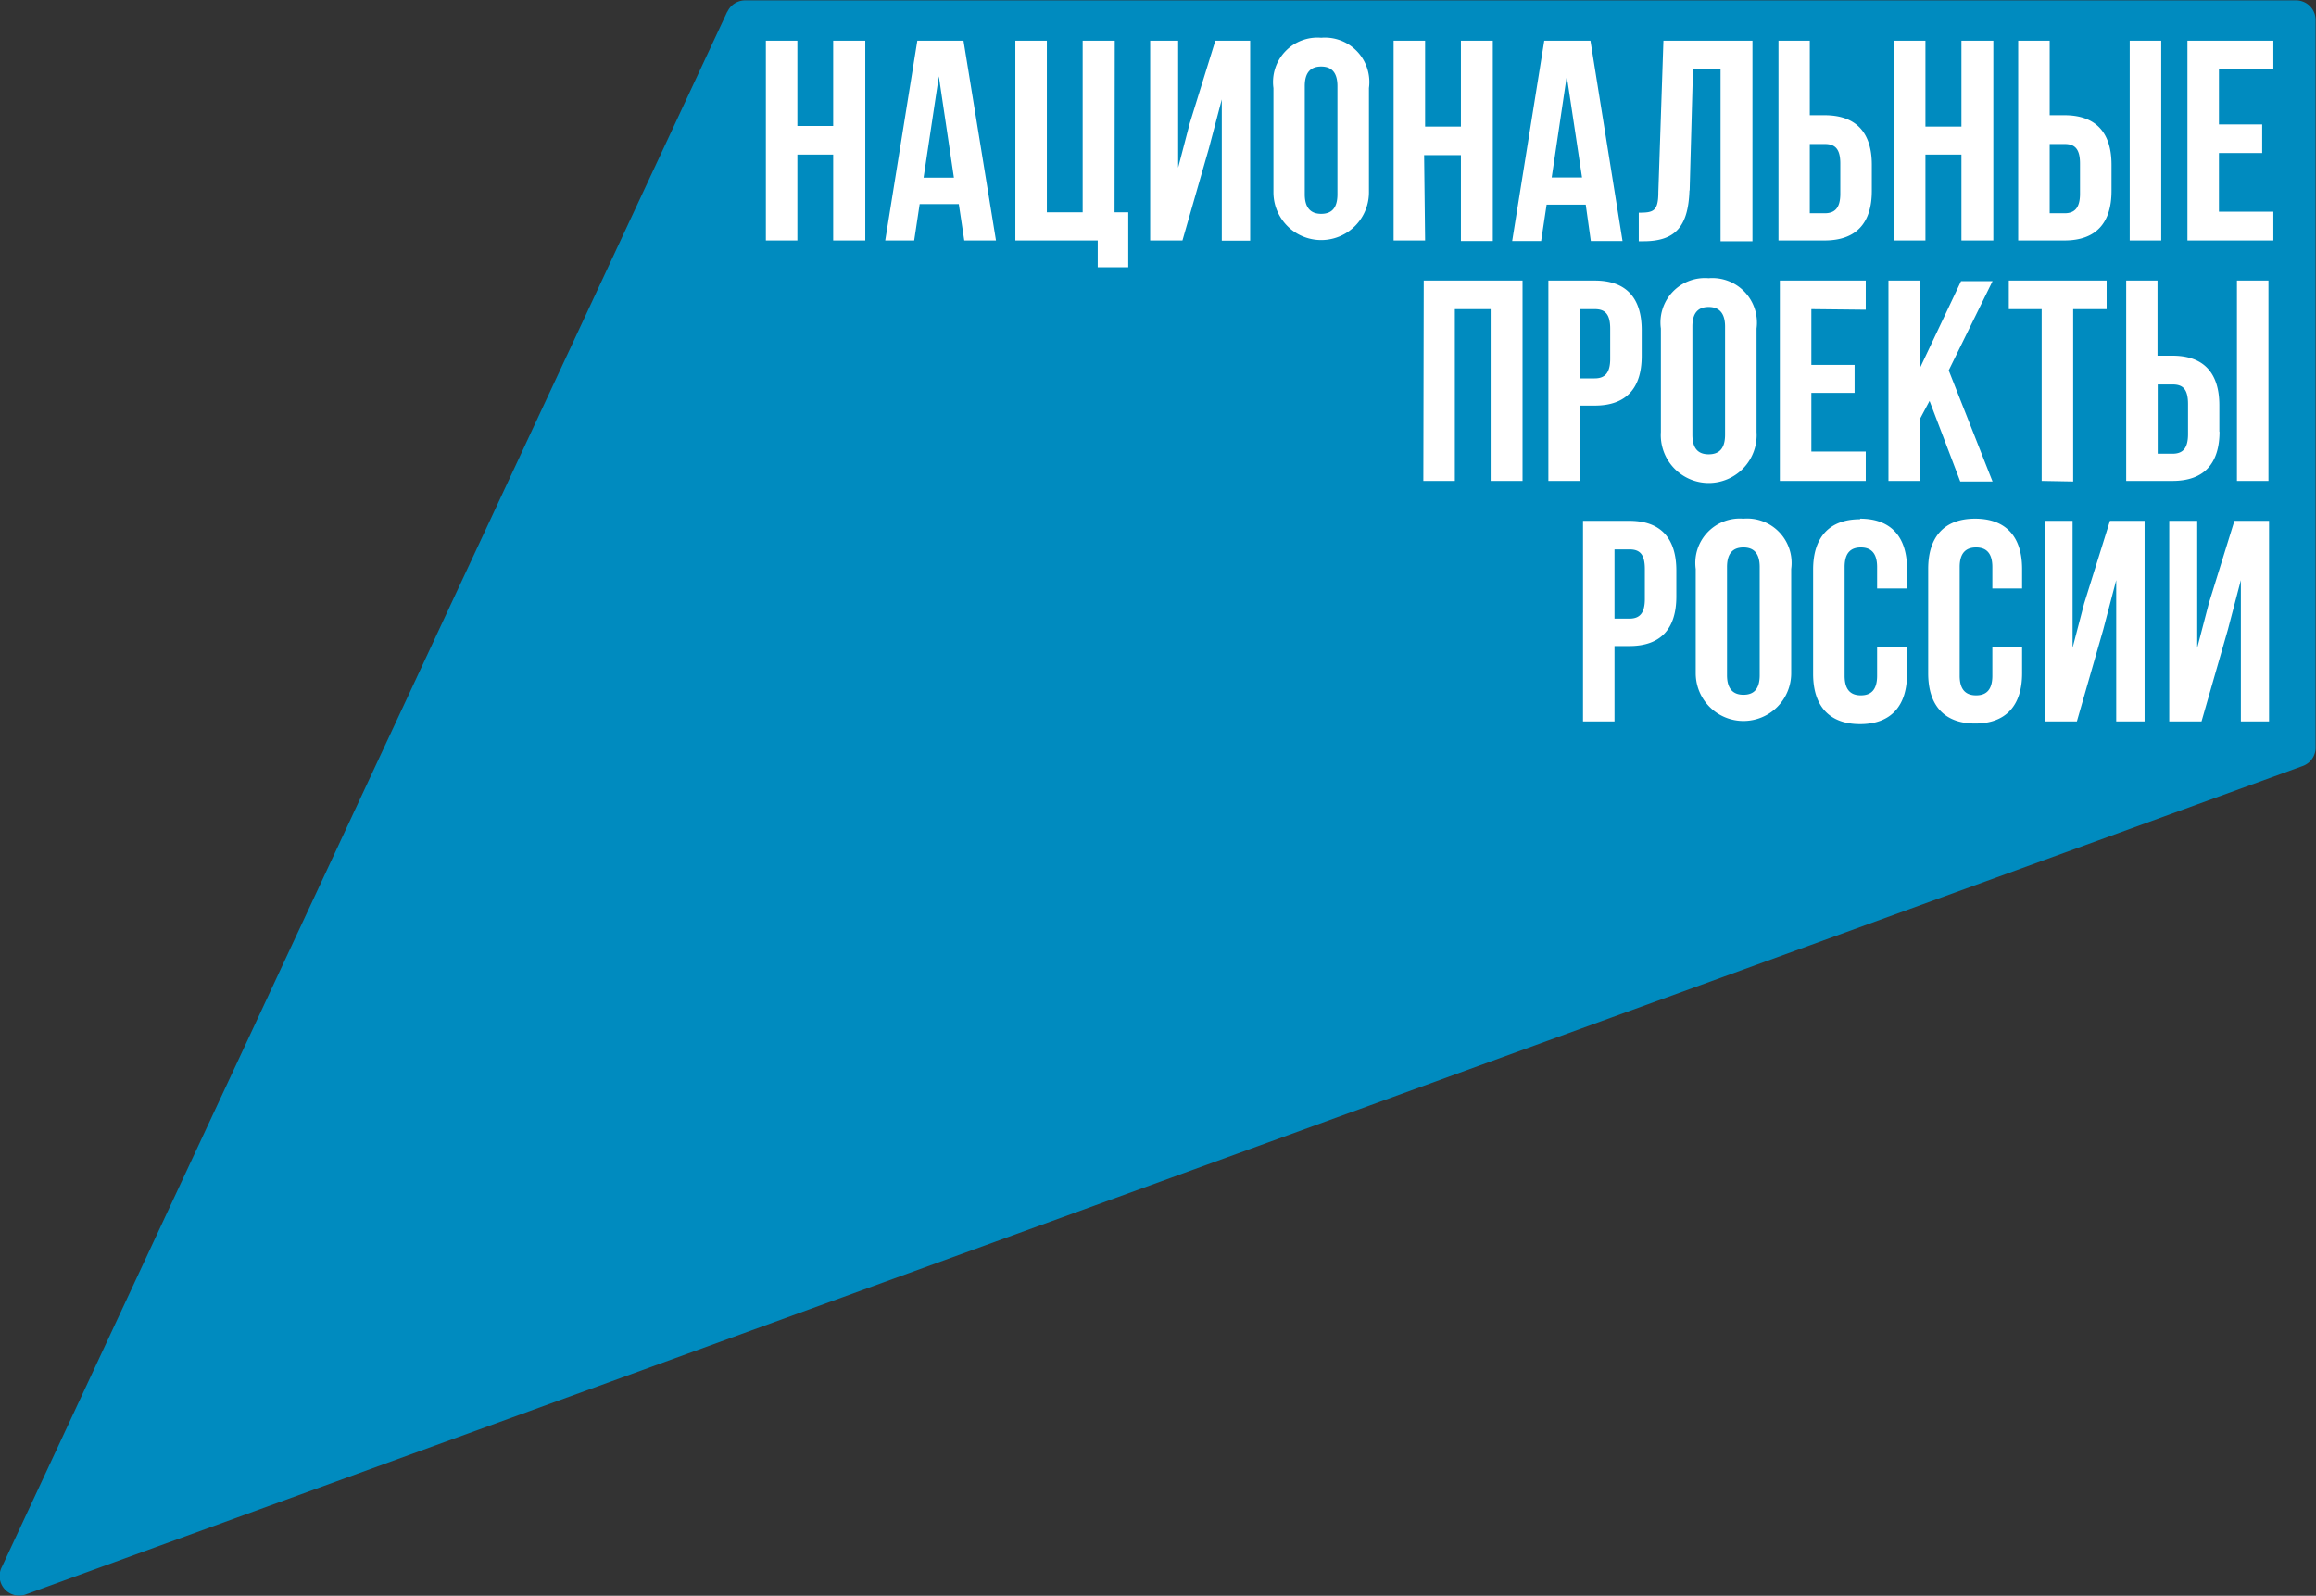 <svg xmlns="http://www.w3.org/2000/svg" viewBox="0 0 118.36 81.56" class="logo__main"><rect x="0" y="0" width="118.36" height="81.56" fill="#333333" stroke="none"/><g _ngcontent-gmi-c21="" fill="#EF3B4C" class="logo__skewbox" style="fill: rgb(0, 139, 191);"><path _ngcontent-gmi-c21="" d="M66.51,72.51,29.44,152a1,1,0,0,0,1.28,1.39L147,111.08a1,1,0,0,0,.68-1V72.94a1,1,0,0,0-1-1H67.44a1,1,0,0,0-.93.59" transform="translate(-29.34 -71.92)"></path></g><g _ngcontent-gmi-c21="" style="fill: rgb(255, 255, 255);"><path _ngcontent-gmi-c21="" d="M71.92,78.36H70.09V74H68.48V84.21h1.61V79.82h1.83v4.39h1.64V74H71.92ZM139.79,74h-1.61V84.21h1.61ZM76.22,74,74.58,84.21h1.48l.28-1.86h2l.28,1.86h1.62L78.58,74Zm.32,7,.78-5.18L78.09,81Zm13.6-2.77-.59,2.26V74H88.12V84.21h1.65l1.35-4.7L91.78,77v7.22h1.45V74H91.45Zm25.55,3.43.17-6.19h1.41v8.78h1.63V74h-4.55l-.26,7.73c0,1-.26,1.06-1,1.06v1.46h.24c1.61,0,2.29-.73,2.35-2.6m21.57.06V80.34c0-1.63-.79-2.53-2.4-2.53h-.76V74h-1.61V84.21h2.37c1.61,0,2.4-.9,2.4-2.53m-3.16-2.4h.76c.51,0,.79.23.79,1v1.54c0,.73-.28,1-.79,1h-.76ZM125,81.68V80.34c0-1.63-.79-2.53-2.41-2.53h-.76V74h-1.6V84.21h2.36c1.62,0,2.41-.9,2.41-2.53m-3.17-2.4h.76c.52,0,.8.23.8,1v1.54c0,.73-.28,1-.8,1h-.76Zm5.91.54h1.84v4.39h1.63V74h-1.63v4.39h-1.84V74h-1.6V84.21h1.6ZM86.31,74H84.67v8.77H82.84V74H81.23V84.21h4.21v1.37H87V82.77h-.7Zm24.33,10.24h1.62L110.62,74h-2.36l-1.64,10.24h1.48l.28-1.86h2Zm-2-3.25.77-5.18.78,5.18Zm36.88-5.53V74h-4.39V84.21h4.39V82.74h-2.78v-3h2.21V78.28h-2.21V75.43ZM96.86,73.85a2.27,2.27,0,0,0-2.44,2.57v5.33a2.44,2.44,0,1,0,4.88,0V76.42a2.27,2.27,0,0,0-2.44-2.57m.83,8c0,.73-.32,1-.83,1s-.84-.28-.84-1V76.32c0-.73.33-1,.84-1s.83.28.83,1Zm4.43-2H104v4.39h1.63V74H104v4.39h-1.83V74h-1.61V84.21h1.61Zm22.57,7.9V86.26H120.3V96.5h4.39V95h-2.78V92h2.21V90.57h-2.21V87.72Zm4.83,8.78h1.65l-2.24-5.68,2.24-4.56h-1.61l-2.11,4.46V86.26h-1.6V96.5h1.6V93.35l.5-.94Zm5.77,0V87.72H137V86.26h-5v1.46h1.68V96.5ZM142.76,94V92.63c0-1.64-.79-2.53-2.4-2.53h-.76V86.26H138V96.5h2.37c1.61,0,2.4-.89,2.4-2.53m-3.16-2.4h.76c.52,0,.79.23.79,1v1.54c0,.73-.27,1-.79,1h-.76Zm-26.37-1.45V88.79c0-1.64-.79-2.53-2.4-2.53h-2.37V96.5h1.61V92.65h.76c1.61,0,2.4-.89,2.4-2.53m-3.16-2.4h.76c.51,0,.79.23.79,1v1.54c0,.73-.28,1-.79,1h-.76Zm-8,8.78h1.61V87.72h1.83V96.5h1.63V86.26H102.1Zm41.58,0h1.61V86.26h-1.61Zm-27-10.36a2.27,2.27,0,0,0-2.44,2.57V94a2.45,2.45,0,1,0,4.89,0V88.71a2.28,2.28,0,0,0-2.45-2.57m.84,8c0,.73-.32,1-.84,1s-.83-.28-.83-1V88.61c0-.73.32-1,.83-1s.84.28.84,1Zm24.72,8.63-.59,2.26V98.54h-1.43v10.25h1.65l1.35-4.7.66-2.52v7.22h1.44V98.54h-1.77Zm-23.79-4.34A2.27,2.27,0,0,0,116,101v5.33a2.44,2.44,0,1,0,4.88,0V101a2.27,2.27,0,0,0-2.44-2.57m.83,8c0,.73-.32,1-.83,1s-.84-.28-.84-1V100.9c0-.73.33-1,.84-1s.83.28.83,1Zm-6.66-7.89h-2.37v10.25h1.61v-3.85h.76c1.61,0,2.4-.89,2.4-2.53v-1.33c0-1.64-.79-2.54-2.4-2.54m.79,4c0,.73-.27,1-.79,1h-.76V100h.76c.52,0,.79.23.79,1Zm11-4.08c-1.58,0-2.4.93-2.4,2.57v5.33c0,1.64.82,2.57,2.4,2.57s2.4-.93,2.4-2.57V105h-1.53v1.46c0,.73-.32,1-.83,1s-.83-.27-.83-1V100.9c0-.73.32-1,.83-1s.83.28.83,1V102h1.53v-1c0-1.64-.82-2.57-2.4-2.57m5.88,0c-1.58,0-2.4.93-2.4,2.57v5.33c0,1.64.82,2.57,2.4,2.57s2.4-.93,2.4-2.57V105h-1.52v1.46c0,.73-.32,1-.83,1s-.84-.27-.84-1V100.9c0-.73.33-1,.84-1s.83.28.83,1V102h1.52v-1c0-1.64-.82-2.57-2.4-2.57m5.57,4.34-.59,2.26V98.54h-1.43v10.25h1.65l1.35-4.7.66-2.52v7.22h1.45V98.54h-1.77Z" transform="translate(-29.34 -71.92)"></path></g></svg>